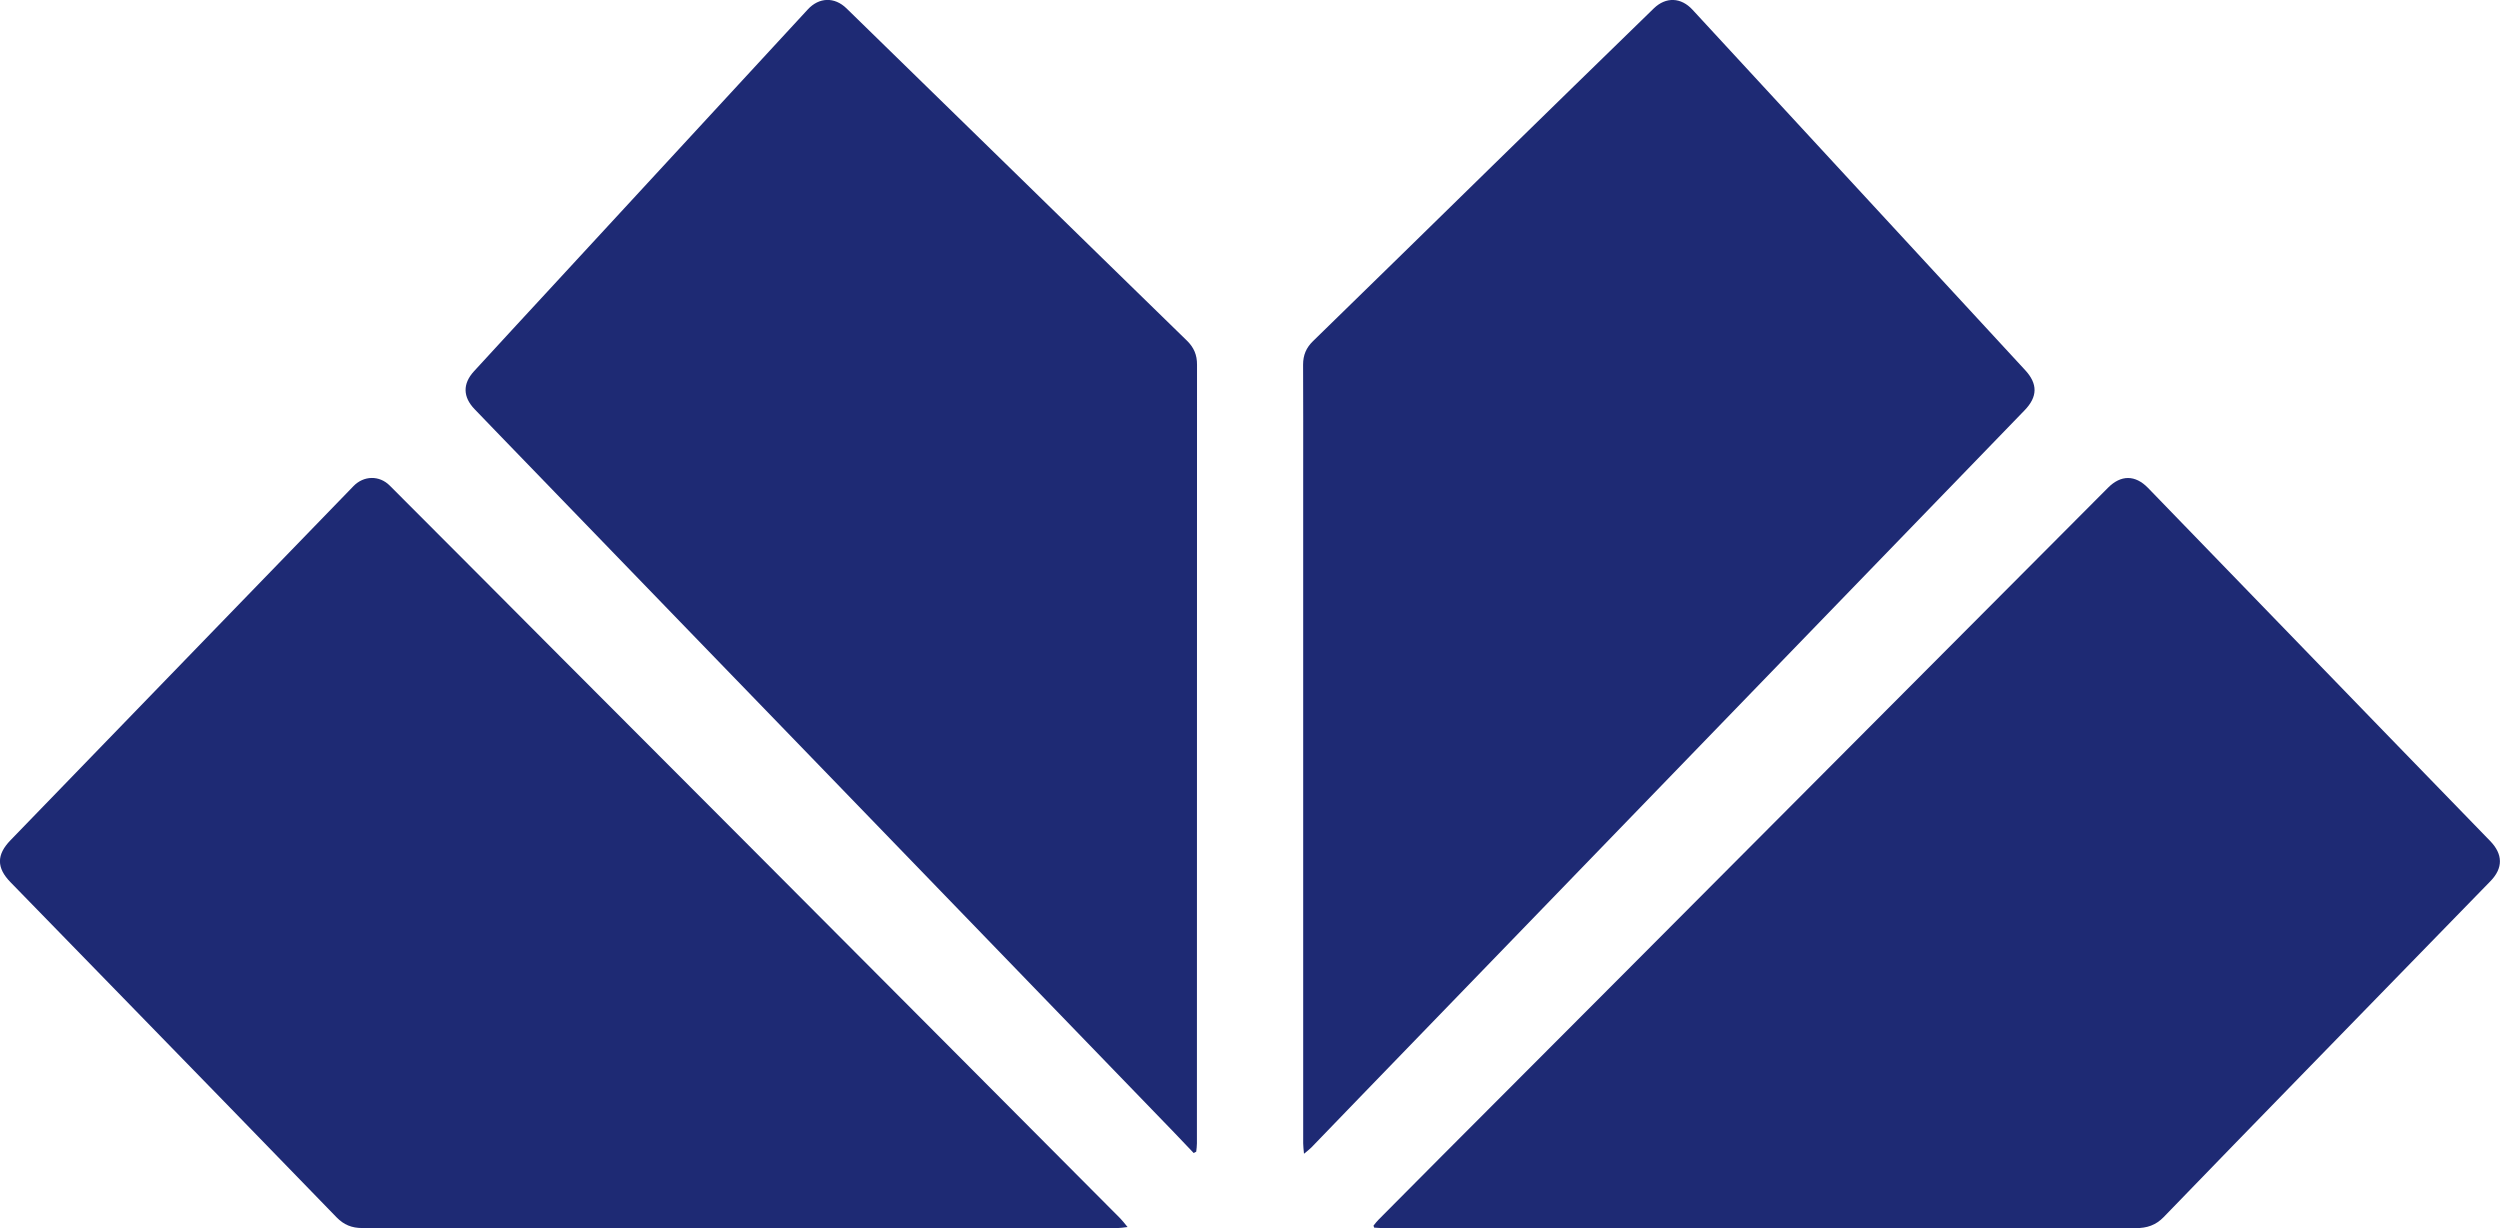 <?xml version="1.0" encoding="UTF-8"?>
<svg id="Capa_2" data-name="Capa 2" xmlns="http://www.w3.org/2000/svg" viewBox="0 0 251.46 123.54">
  <defs>
    <style>
      .cls-1 {
        fill: #1e2a74;
        stroke-width: 0px;
      }
    </style>
  </defs>
  <path class="cls-1" d="M131.16,116.05c-.04-.46-.08-.76-.08-1.05,0-22.31,0-44.62,0-66.94,0-3.79.01-7.59-.01-11.38,0-.96.31-1.7,1-2.37,6.04-5.88,12.06-11.78,18.09-17.68,5.39-5.27,10.79-10.54,16.19-15.79,1.22-1.18,2.74-1.11,3.89.14,11.15,12.08,22.3,24.16,33.45,36.24,1.29,1.39,1.27,2.69-.05,4.05-6.31,6.53-12.63,13.05-18.94,19.57-9.35,9.67-18.71,19.33-28.06,29-6.67,6.89-13.34,13.78-20.01,20.68-1.58,1.64-3.16,3.28-4.74,4.91-.18.18-.39.34-.73.62Z"/>
  <path class="cls-1" d="M120.07,115.98c-.67-.7-1.34-1.41-2.01-2.11-5.57-5.76-11.13-11.51-16.7-17.27-6.17-6.38-12.34-12.76-18.51-19.14-4.82-4.99-9.65-9.97-14.47-14.95-6.19-6.4-12.37-12.79-18.56-19.19-.7-.72-1.4-1.44-2.09-2.17-1.17-1.22-1.21-2.54-.06-3.8,2.53-2.77,5.08-5.51,7.62-8.27,8.65-9.38,17.31-18.75,25.96-28.13,1.13-1.23,2.69-1.28,3.89-.11,5.68,5.54,11.36,11.09,17.05,16.64,5.73,5.59,11.45,11.2,17.19,16.78.71.69,1.03,1.45,1.02,2.43-.01,26.1,0,52.21-.01,78.31,0,.28-.04.56-.07.84-.08.04-.16.09-.24.13Z"/>
  <path class="cls-1" d="M138.16,123.27c.16-.2.32-.41.5-.59,2.15-2.17,4.31-4.34,6.46-6.5,5.96-5.97,11.92-11.94,17.87-17.91,6.81-6.82,13.61-13.65,20.41-20.48,6.82-6.84,13.64-13.69,20.46-20.53,2.72-2.73,5.45-5.47,8.17-8.2,1.3-1.31,2.74-1.31,4.03.02,7.87,8.12,15.74,16.25,23.6,24.37,3.6,3.72,7.2,7.43,10.81,11.14,1.29,1.33,1.32,2.72.02,4.05-6.26,6.42-12.52,12.85-18.77,19.27-4.7,4.83-9.4,9.65-14.08,14.5-.8.83-1.7,1.12-2.81,1.12-13.34-.01-26.68,0-40.03,0-11.85,0-23.69,0-35.54,0-.35,0-.69-.03-1.04-.05-.02-.07-.05-.14-.07-.2Z"/>
  <path class="cls-1" d="M113.42,123.42c-.45.05-.71.1-.97.1-25.34,0-50.69,0-76.03,0-1.02,0-1.83-.32-2.56-1.07-7.12-7.35-14.27-14.69-21.41-22.02-3.8-3.9-7.59-7.8-11.39-11.69-1.42-1.45-1.42-2.77,0-4.23,6.71-6.92,13.4-13.84,20.11-20.77,4.79-4.95,9.59-9.9,14.39-14.85,1.03-1.06,2.6-1.1,3.65-.04,5.74,5.74,11.47,11.5,17.2,17.25.13.13.25.25.38.38,6.48,6.49,12.96,12.98,19.43,19.47,6.85,6.87,13.7,13.75,20.55,20.62,5.31,5.33,10.61,10.65,15.91,15.98.22.22.41.48.72.85Z"/>
</svg>